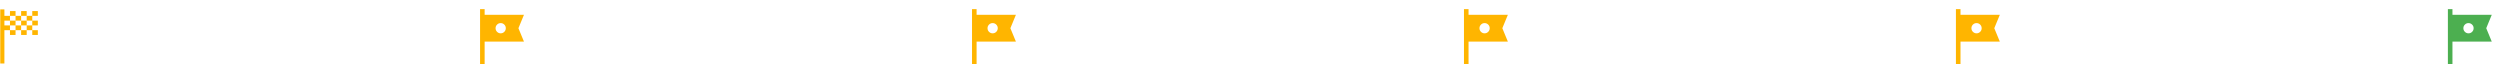 <svg width="1253" height="33" viewBox="0 0 1253 33" fill="none" xmlns="http://www.w3.org/2000/svg">
<mask id="mask0_472_2464" style="mask-type:alpha" maskUnits="userSpaceOnUse" x="0" y="0" width="21" height="33">
<path d="M0 0H20.167V33H0V0Z" fill="#D9D9D9"/>
</mask>
<g mask="url(#mask0_472_2464)">
<path d="M4.998 7.94H7.792V5.544H4.998V7.94ZM10.585 7.94V5.544H13.379V7.94H10.585ZM4.998 17.523V15.127H7.792V17.523H4.998ZM16.173 12.732V10.336H18.966V12.732H16.173ZM16.173 17.523V15.127H18.966V17.523H16.173ZM10.585 17.523V15.127H13.379V17.523H10.585ZM16.173 7.94V5.544H18.966V7.94H16.173ZM7.792 10.336V7.94H10.585V10.336H7.792ZM0 31.822V4.714L2.204 4.714V7.94H4.998V10.336H2.204V12.732H4.998V15.127H2.204V31.822H0ZM13.379 15.127V12.732H16.173V15.127H13.379ZM7.792 15.127V12.732H10.585V15.127H7.792ZM4.998 12.732V10.336H7.792V12.732H4.998ZM10.585 12.732V10.336H13.379V12.732H10.585ZM13.379 10.336V7.94H16.173V10.336H13.379Z" fill="#FFB500"/>
</g>
<mask id="mask1_472_2464" style="mask-type:alpha" maskUnits="userSpaceOnUse" x="233" y="0" width="34" height="33">
<rect x="233.733" width="33" height="33" fill="#D9D9D9"/>
</mask>
<g mask="url(#mask1_472_2464)">
<path d="M240.608 32.083V4.583H242.9V7.425H262.608L259.835 14.139L262.608 20.854H242.9V32.083H240.608ZM250.949 16.706C251.656 16.706 252.26 16.454 252.76 15.95C253.26 15.447 253.51 14.842 253.51 14.134C253.51 13.427 253.259 12.823 252.755 12.323C252.251 11.823 251.646 11.573 250.939 11.573C250.232 11.573 249.628 11.824 249.128 12.328C248.627 12.832 248.377 13.437 248.377 14.144C248.377 14.851 248.629 15.455 249.133 15.955C249.636 16.456 250.242 16.706 250.949 16.706Z" fill="#FFB500"/>
</g>
<mask id="mask2_472_2464" style="mask-type:alpha" maskUnits="userSpaceOnUse" x="480" y="0" width="34" height="33">
<rect x="480.3" width="33" height="33" fill="#D9D9D9"/>
</mask>
<g mask="url(#mask2_472_2464)">
<path d="M487.175 32.083V4.583H489.466V7.425H509.175L506.402 14.139L509.175 20.854H489.466V32.083H487.175ZM497.515 16.706C498.222 16.706 498.826 16.454 499.326 15.95C499.827 15.447 500.077 14.842 500.077 14.134C500.077 13.427 499.825 12.823 499.321 12.323C498.818 11.823 498.213 11.573 497.505 11.573C496.798 11.573 496.194 11.824 495.694 12.328C495.194 12.832 494.944 13.437 494.944 14.144C494.944 14.851 495.195 15.455 495.699 15.955C496.203 16.456 496.808 16.706 497.515 16.706Z" fill="#FFB500"/>
</g>
<mask id="mask3_472_2464" style="mask-type:alpha" maskUnits="userSpaceOnUse" x="726" y="0" width="34" height="33">
<rect x="726.867" width="33" height="33" fill="#D9D9D9"/>
</mask>
<g mask="url(#mask3_472_2464)">
<path d="M733.742 32.083V4.583H736.033V7.425H755.742L752.969 14.139L755.742 20.854H736.033V32.083H733.742ZM744.082 16.706C744.789 16.706 745.393 16.454 745.893 15.95C746.394 15.447 746.644 14.842 746.644 14.134C746.644 13.427 746.392 12.823 745.888 12.323C745.385 11.823 744.779 11.573 744.072 11.573C743.365 11.573 742.761 11.824 742.261 12.328C741.761 12.832 741.51 13.437 741.51 14.144C741.51 14.851 741.762 15.455 742.266 15.955C742.769 16.456 743.375 16.706 744.082 16.706Z" fill="#FFB500"/>
</g>
<mask id="mask4_472_2464" style="mask-type:alpha" maskUnits="userSpaceOnUse" x="973" y="0" width="34" height="33">
<rect x="973.434" width="33" height="33" fill="#D9D9D9"/>
</mask>
<g mask="url(#mask4_472_2464)">
<path d="M980.309 32.083V4.583H982.601V7.425H1002.31L999.536 14.139L1002.31 20.854H982.601V32.083H980.309ZM990.649 16.706C991.357 16.706 991.96 16.454 992.461 15.95C992.961 15.447 993.211 14.842 993.211 14.134C993.211 13.427 992.959 12.823 992.456 12.323C991.952 11.823 991.347 11.573 990.64 11.573C989.932 11.573 989.329 11.824 988.828 12.328C988.328 12.832 988.078 13.437 988.078 14.144C988.078 14.851 988.33 15.455 988.833 15.955C989.337 16.456 989.942 16.706 990.649 16.706Z" fill="#FFB500"/>
</g>
<mask id="mask5_472_2464" style="mask-type:alpha" maskUnits="userSpaceOnUse" x="1220" y="0" width="33" height="33">
<rect x="1220" width="33" height="33" fill="#D9D9D9"/>
</mask>
<g mask="url(#mask5_472_2464)">
<path d="M1226.88 32.084V4.583H1229.17V7.425H1248.87L1246.1 14.14L1248.87 20.854H1229.17V32.084H1226.88ZM1237.22 16.706C1237.92 16.706 1238.53 16.455 1239.03 15.951C1239.53 15.447 1239.78 14.842 1239.78 14.135C1239.78 13.428 1239.53 12.824 1239.02 12.324C1238.52 11.823 1237.91 11.573 1237.21 11.573C1236.5 11.573 1235.89 11.825 1235.39 12.329C1234.89 12.832 1234.64 13.437 1234.64 14.145C1234.64 14.852 1234.9 15.456 1235.4 15.956C1235.9 16.456 1236.51 16.706 1237.22 16.706Z" fill="#4CAF50"/>
</g>
</svg>
